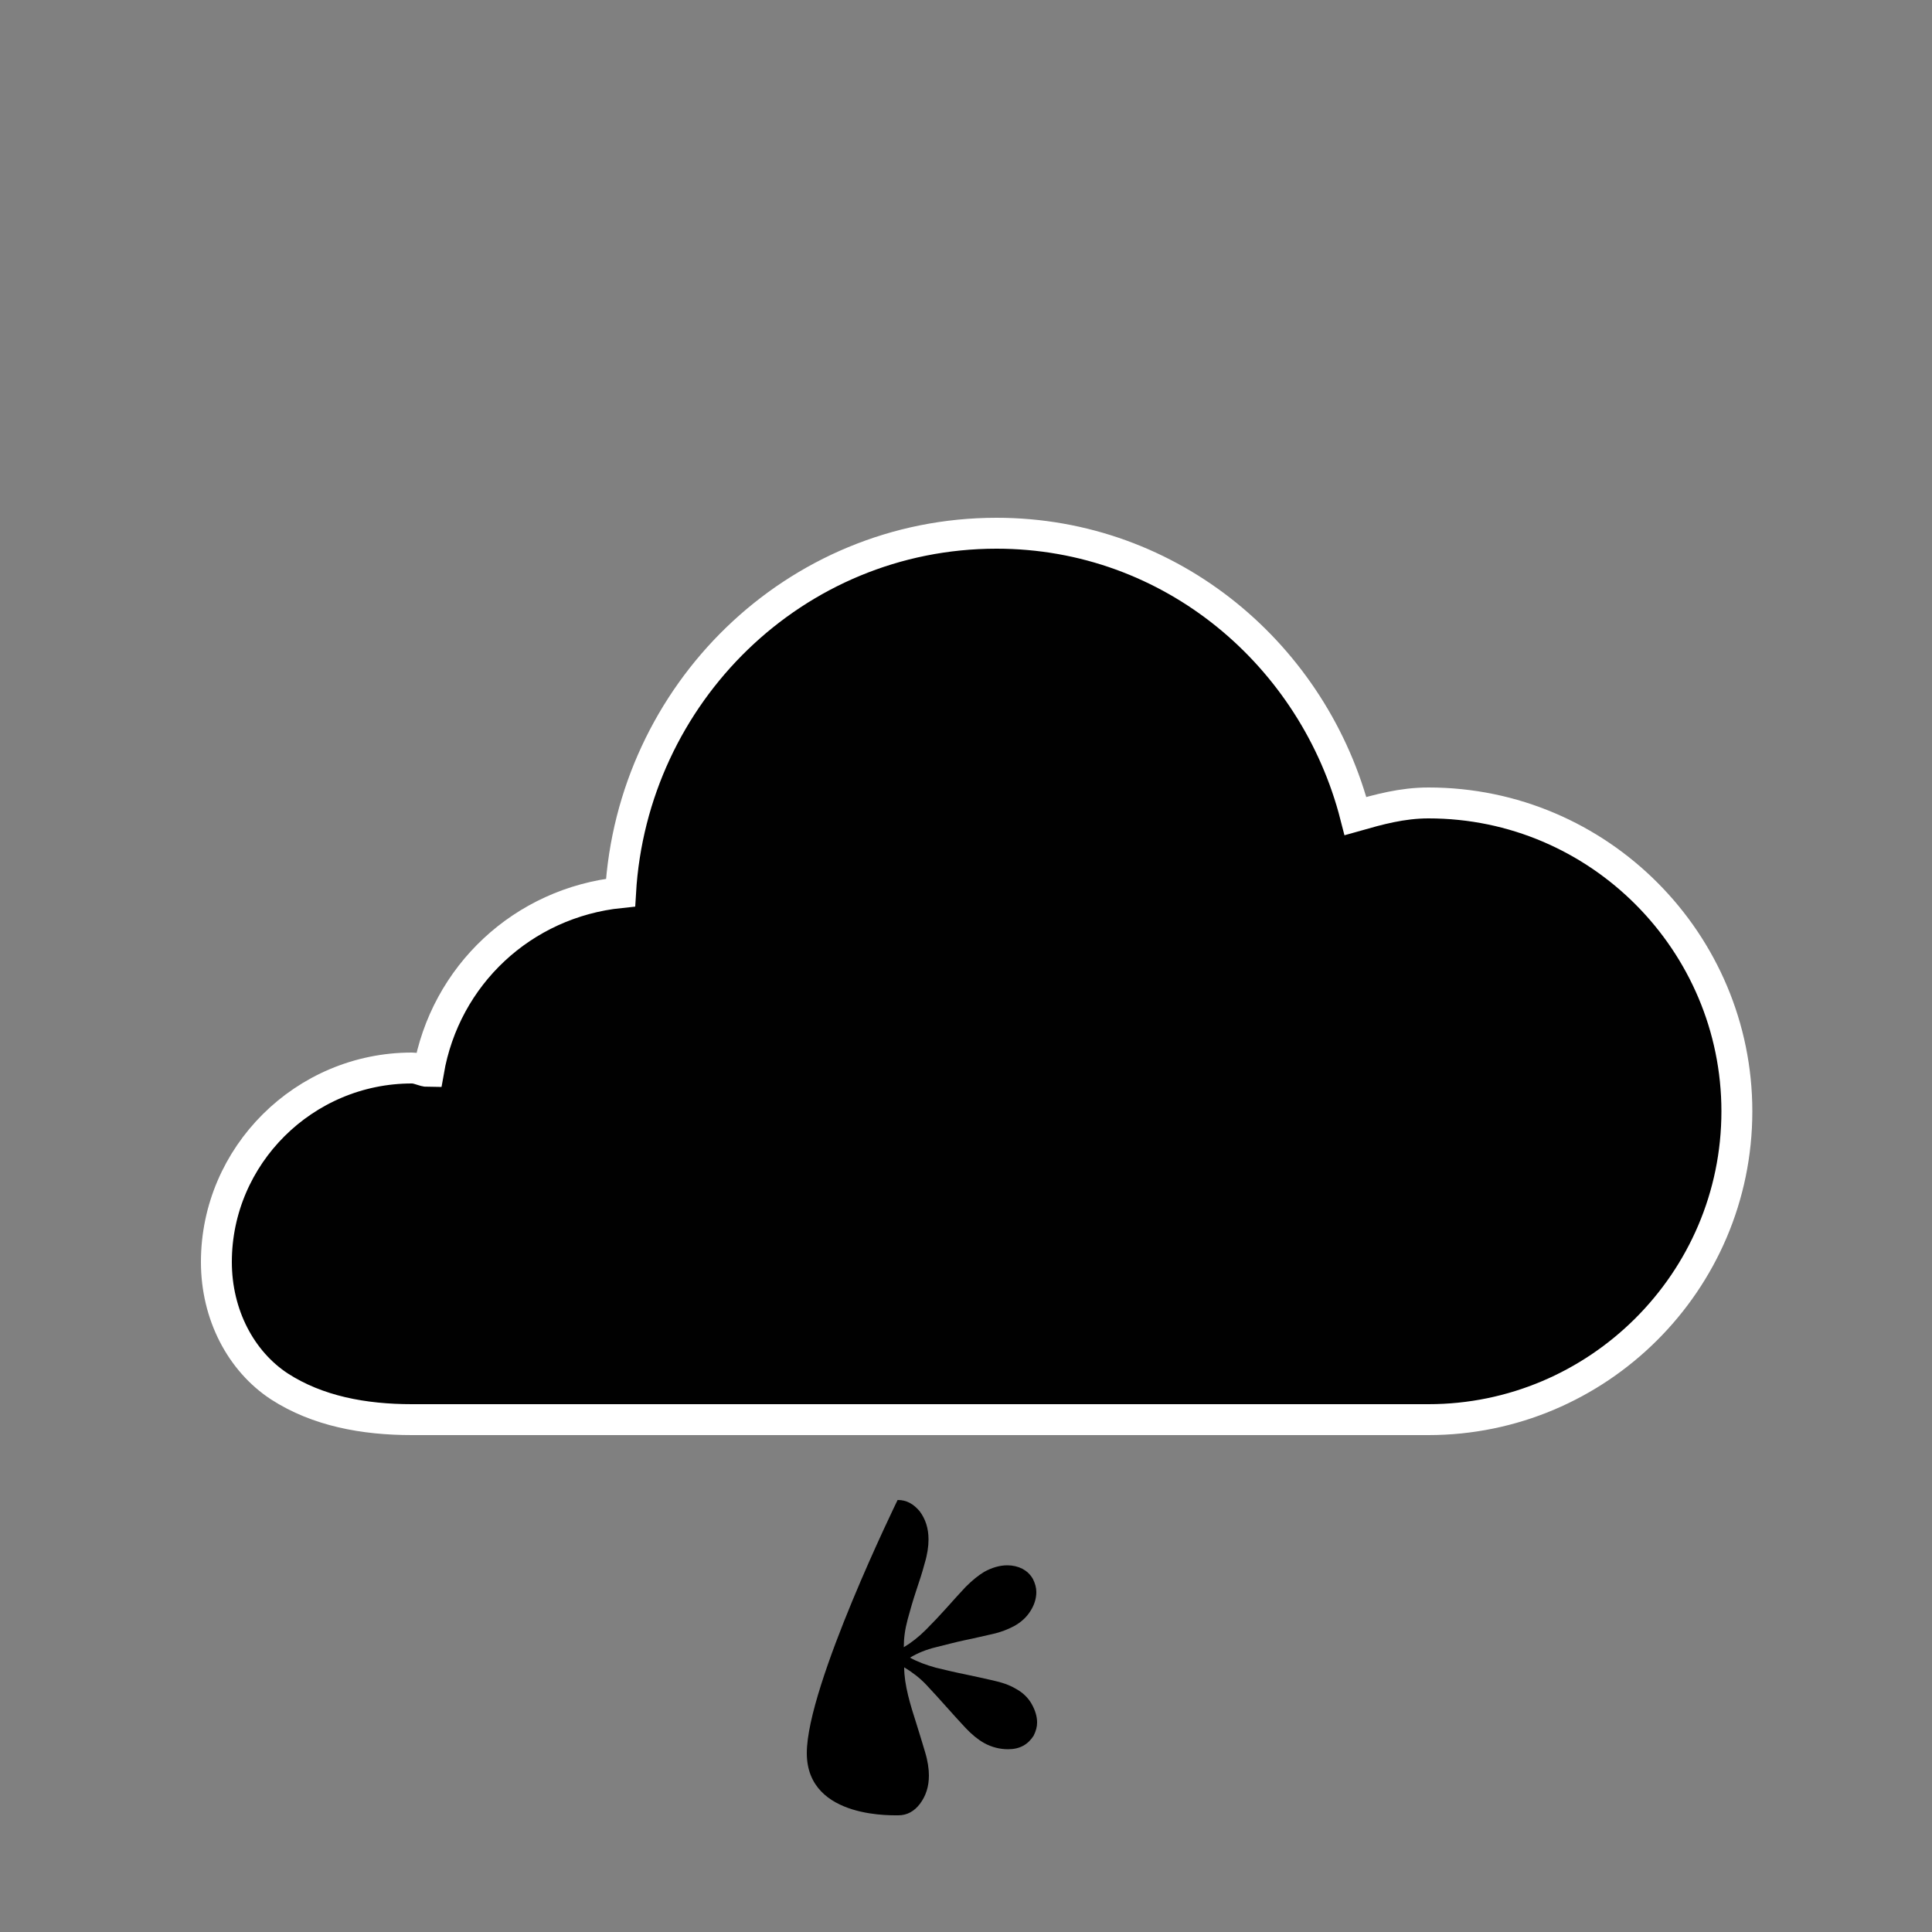 <?xml version="1.0" encoding="utf-8"?>
<!-- Generator: Adobe Illustrator 18.1.0, SVG Export Plug-In . SVG Version: 6.00 Build 0)  -->
<svg version="1.1" id="Lager_1" xmlns="http://www.w3.org/2000/svg" xmlns:xlink="http://www.w3.org/1999/xlink" x="0px" y="0px"
	 viewBox="0 0 500 500" enable-background="new 0 0 500 500" xml:space="preserve">
<rect x="0" y="0" width="500" height="500" fill="#808080" stroke="none"/>
<g>
	<path d="M232.5,469.8c2.2,0,4.1-1,5.6-3s2.3-4.4,2.3-7.3c0-1.7-0.3-3.8-1-6.1c-0.7-2.3-1.4-4.7-2.2-7.2c-0.8-2.5-1.6-5-2.2-7.5
		s-1-4.9-1-7.2c2,1.2,4,2.7,5.7,4.5s3.5,3.8,5.2,5.7c1.7,1.9,3.4,3.8,5,5.5c1.6,1.7,3.2,3,4.8,3.9c2,1.1,4.1,1.6,6.2,1.6
		c1.5,0,2.8-0.3,3.9-0.9c1.1-0.6,2-1.5,2.7-2.6c0.6-1.2,0.9-2.3,0.9-3.4c0-1.6-0.5-3.2-1.4-4.8c-0.9-1.6-2.3-3-4.2-4
		c-1.5-0.9-3.5-1.6-5.8-2.1c-2.3-0.5-4.8-1.1-7.3-1.6c-2.5-0.5-5-1.1-7.5-1.7c-2.5-0.7-4.7-1.5-6.7-2.6c2-1.2,4.2-2.1,6.7-2.7
		s5-1.3,7.4-1.8c2.5-0.5,4.9-1.1,7.2-1.6c2.3-0.5,4.2-1.3,5.7-2.1c1.8-1,3.2-2.3,4.2-3.9c1-1.6,1.5-3.2,1.5-4.9
		c0-1.1-0.3-2.2-0.9-3.4c-0.7-1.2-1.6-2-2.7-2.6c-1.2-0.6-2.5-0.9-3.9-0.9c-2,0-4,0.6-6,1.7c-1.5,0.9-3.1,2.2-4.8,3.9
		c-1.6,1.7-3.3,3.6-5,5.5c-1.7,1.9-3.5,3.8-5.3,5.6c-1.8,1.8-3.7,3.3-5.7,4.5c0-2.3,0.3-4.6,1-7.2s1.4-5,2.2-7.4
		c0.8-2.4,1.6-4.8,2.2-7.1c0.7-2.3,1-4.4,1-6.2c0-2.9-0.8-5.3-2.3-7.3c-1.6-1.9-3.4-2.9-5.6-2.9h-0.1c0,0-23.5,48-23.5,65.5
		S232.4,469.7,232.5,469.8"/>
</g>
<path fill="#010101" stroke="#FFFFFF" stroke-width="8" stroke-miterlimit="10" d="M257.9,138c-52.3,0-94.3,41.6-97.3,93
	c-25.3,2.6-45.4,21.4-49.7,46.3c-1.3,0-2.6-0.9-4.3-0.9c-27.9,0-50.6,22.7-50.6,50.2c0,13.7,6.4,25.7,16.3,32.2
	c9.9,6.4,21.9,8.6,34.3,8.6h128.6H305h64.7c43.7,0,79.8-35.6,79.8-79.8c0-43.7-35.6-79.8-79.8-79.8c-6.9,0-12.9,1.7-18.9,3.4
	C340.2,169.8,303.3,138,257.9,138L257.9,138z"/>
</svg>
